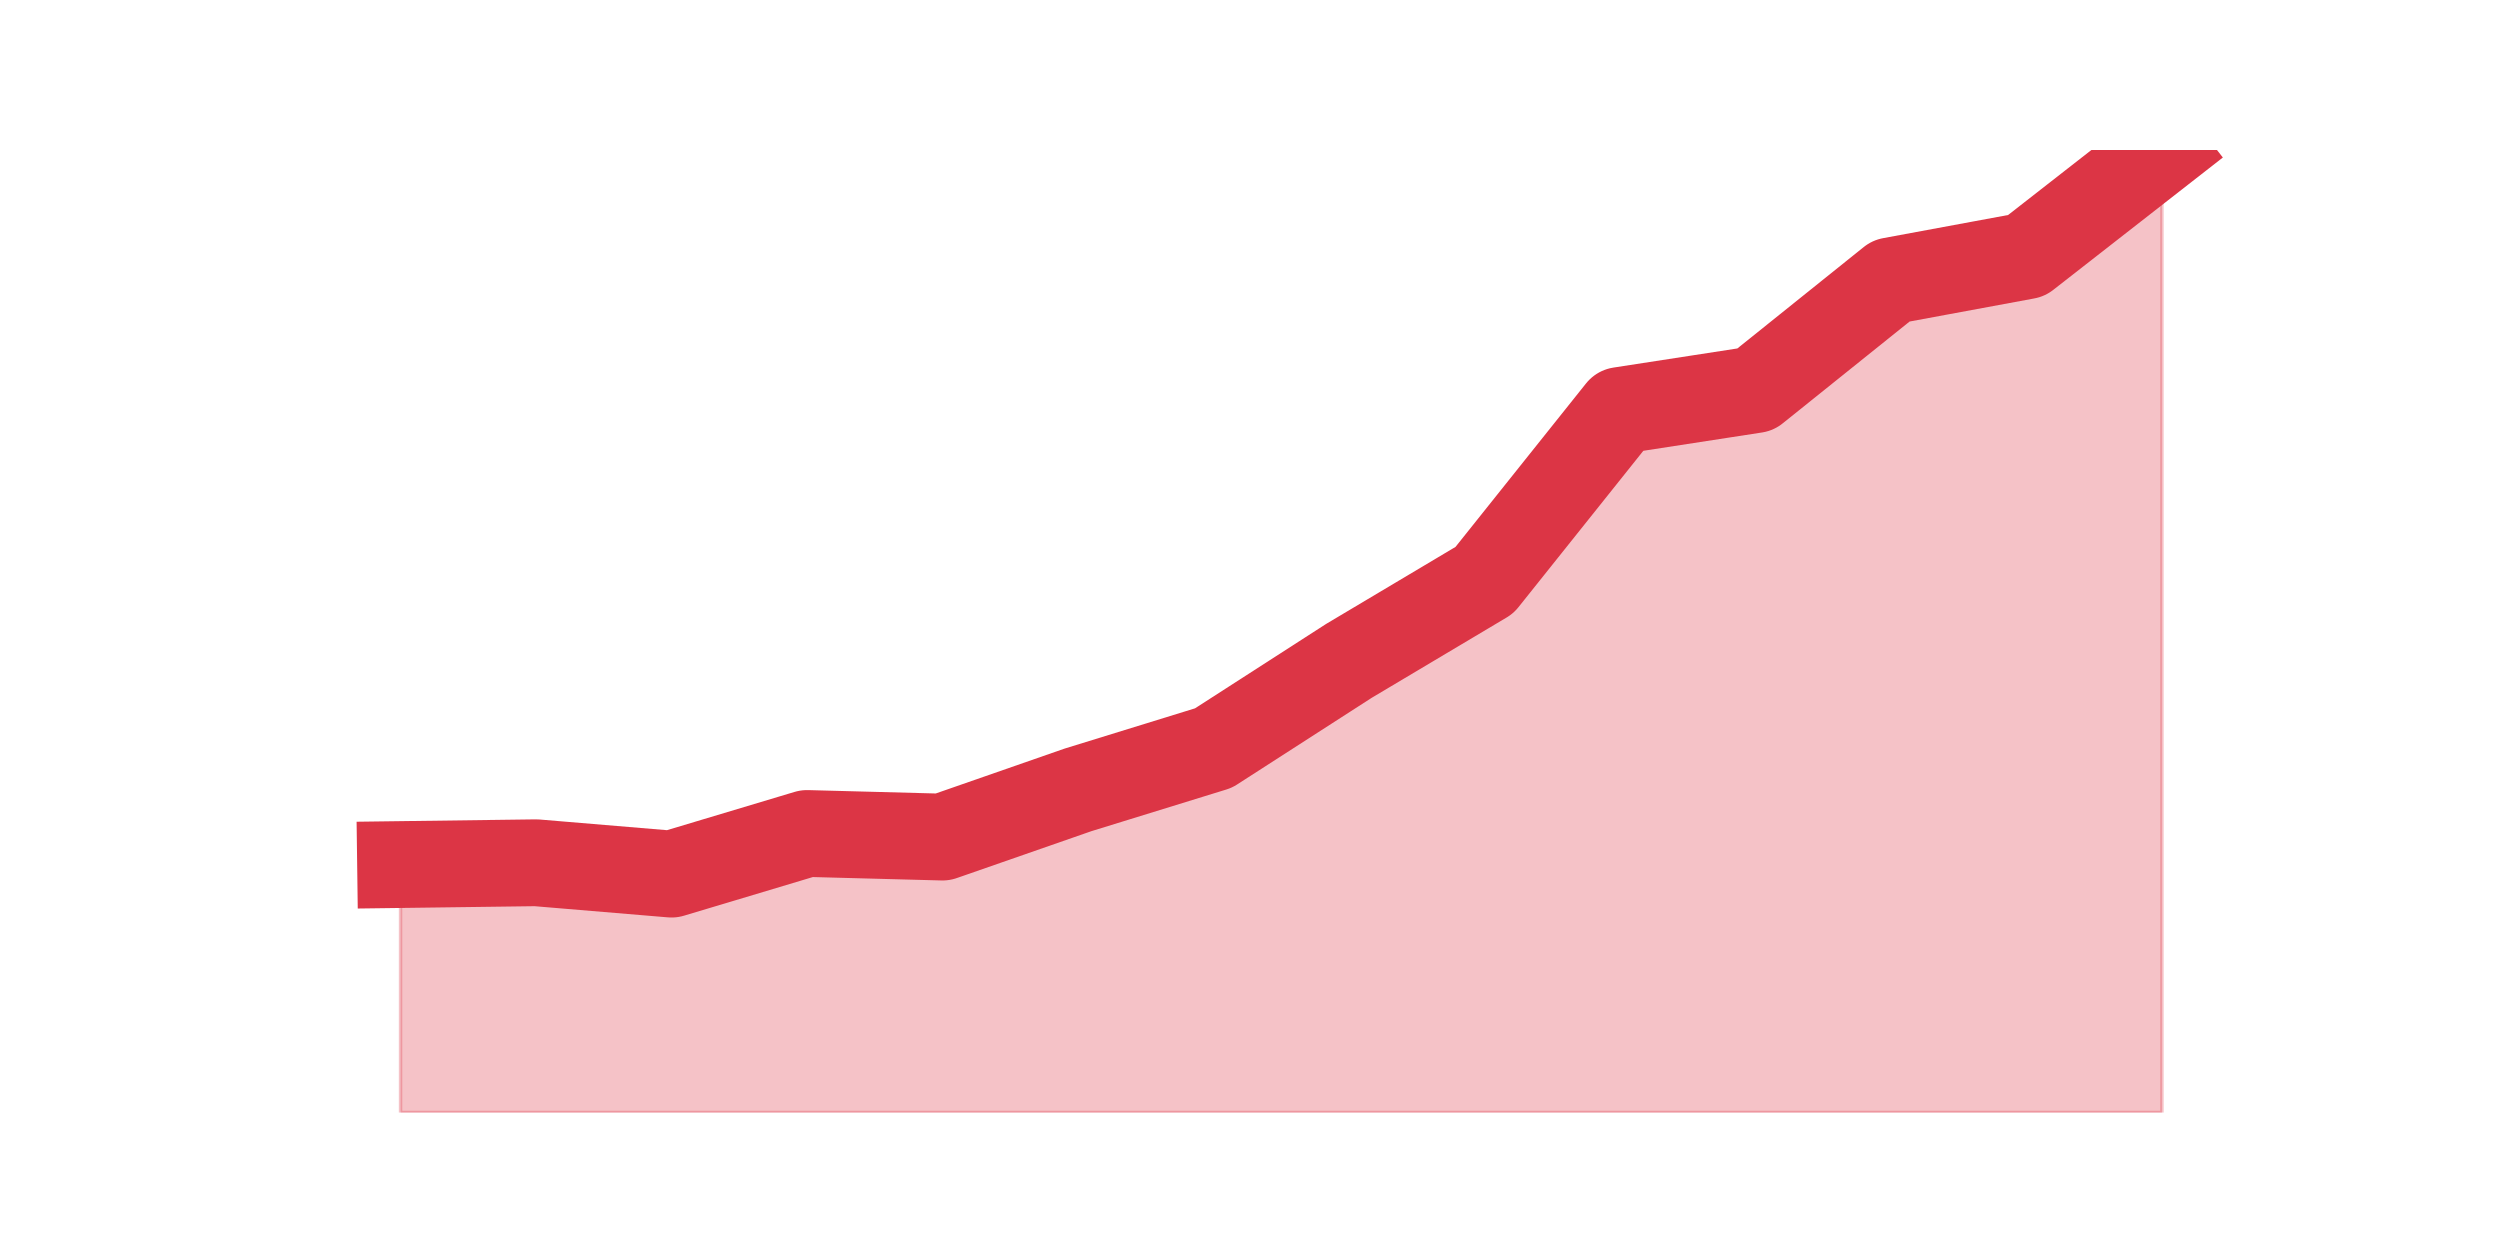 <?xml version="1.0" encoding="utf-8" standalone="no"?>
<!DOCTYPE svg PUBLIC "-//W3C//DTD SVG 1.1//EN"
  "http://www.w3.org/Graphics/SVG/1.1/DTD/svg11.dtd">
<svg height="360pt" version="1.1" viewBox="0 0 720 360" width="720pt" xmlns="http://www.w3.org/2000/svg" xmlns:xlink="http://www.w3.org/1999/xlink">
 <defs>
  <style type="text/css">*{stroke-linecap:butt;stroke-linejoin:round;}</style>
 </defs>
 <g id="figure_1">
  <g id="patch_1">
   <path d="M 0 360 
L 720 360 
L 720 0 
L 0 0 
z
" style="fill:none;"/>
  </g>
  <g id="axes_1">
   <g id="matplotlib.axis_1"/>
   <g id="matplotlib.axis_2"/>
   <g id="PolyCollection_1">
    <defs>
     <path d="M 115.364 -111.008 
L 115.364 -39.6 
L 154.385 -39.6 
L 193.406 -39.6 
L 232.427 -39.6 
L 271.448 -39.6 
L 310.469 -39.6 
L 349.49 -39.6 
L 388.51 -39.6 
L 427.531 -39.6 
L 466.552 -39.6 
L 505.573 -39.6 
L 544.594 -39.6 
L 583.615 -39.6 
L 622.636 -39.6 
L 622.636 -316.8 
L 622.636 -316.8 
L 583.615 -286.344 
L 544.594 -279.117 
L 505.573 -247.801 
L 466.552 -241.779 
L 427.531 -192.912 
L 388.51 -169.683 
L 349.49 -144.561 
L 310.469 -132.516 
L 271.448 -118.923 
L 232.427 -119.955 
L 193.406 -108.255 
L 154.385 -111.524 
L 115.364 -111.008 
z
" id="mb62444fac4" style="stroke:#dc3545;stroke-opacity:0.3;"/>
    </defs>
    <g clip-path="url(#p44f2fe145f)">
     <use style="fill:#dc3545;fill-opacity:0.3;stroke:#dc3545;stroke-opacity:0.3;" x="0" xlink:href="#mb62444fac4" y="360"/>
    </g>
   </g>
   <g id="line2d_1">
    <path clip-path="url(#p44f2fe145f)" d="M 115.364 248.992 
L 154.385 248.476 
L 193.406 251.745 
L 232.427 240.045 
L 271.448 241.077 
L 310.469 227.484 
L 349.49 215.439 
L 388.51 190.317 
L 427.531 167.088 
L 466.552 118.221 
L 505.573 112.199 
L 544.594 80.883 
L 583.615 73.656 
L 622.636 43.2 
" style="fill:none;stroke:#dc3545;stroke-linecap:square;stroke-width:25;"/>
   </g>
  </g>
 </g>
 <defs>
  <clipPath id="p44f2fe145f">
   <rect height="277.2" width="558" x="90" y="43.2"/>
  </clipPath>
 </defs>
</svg>
